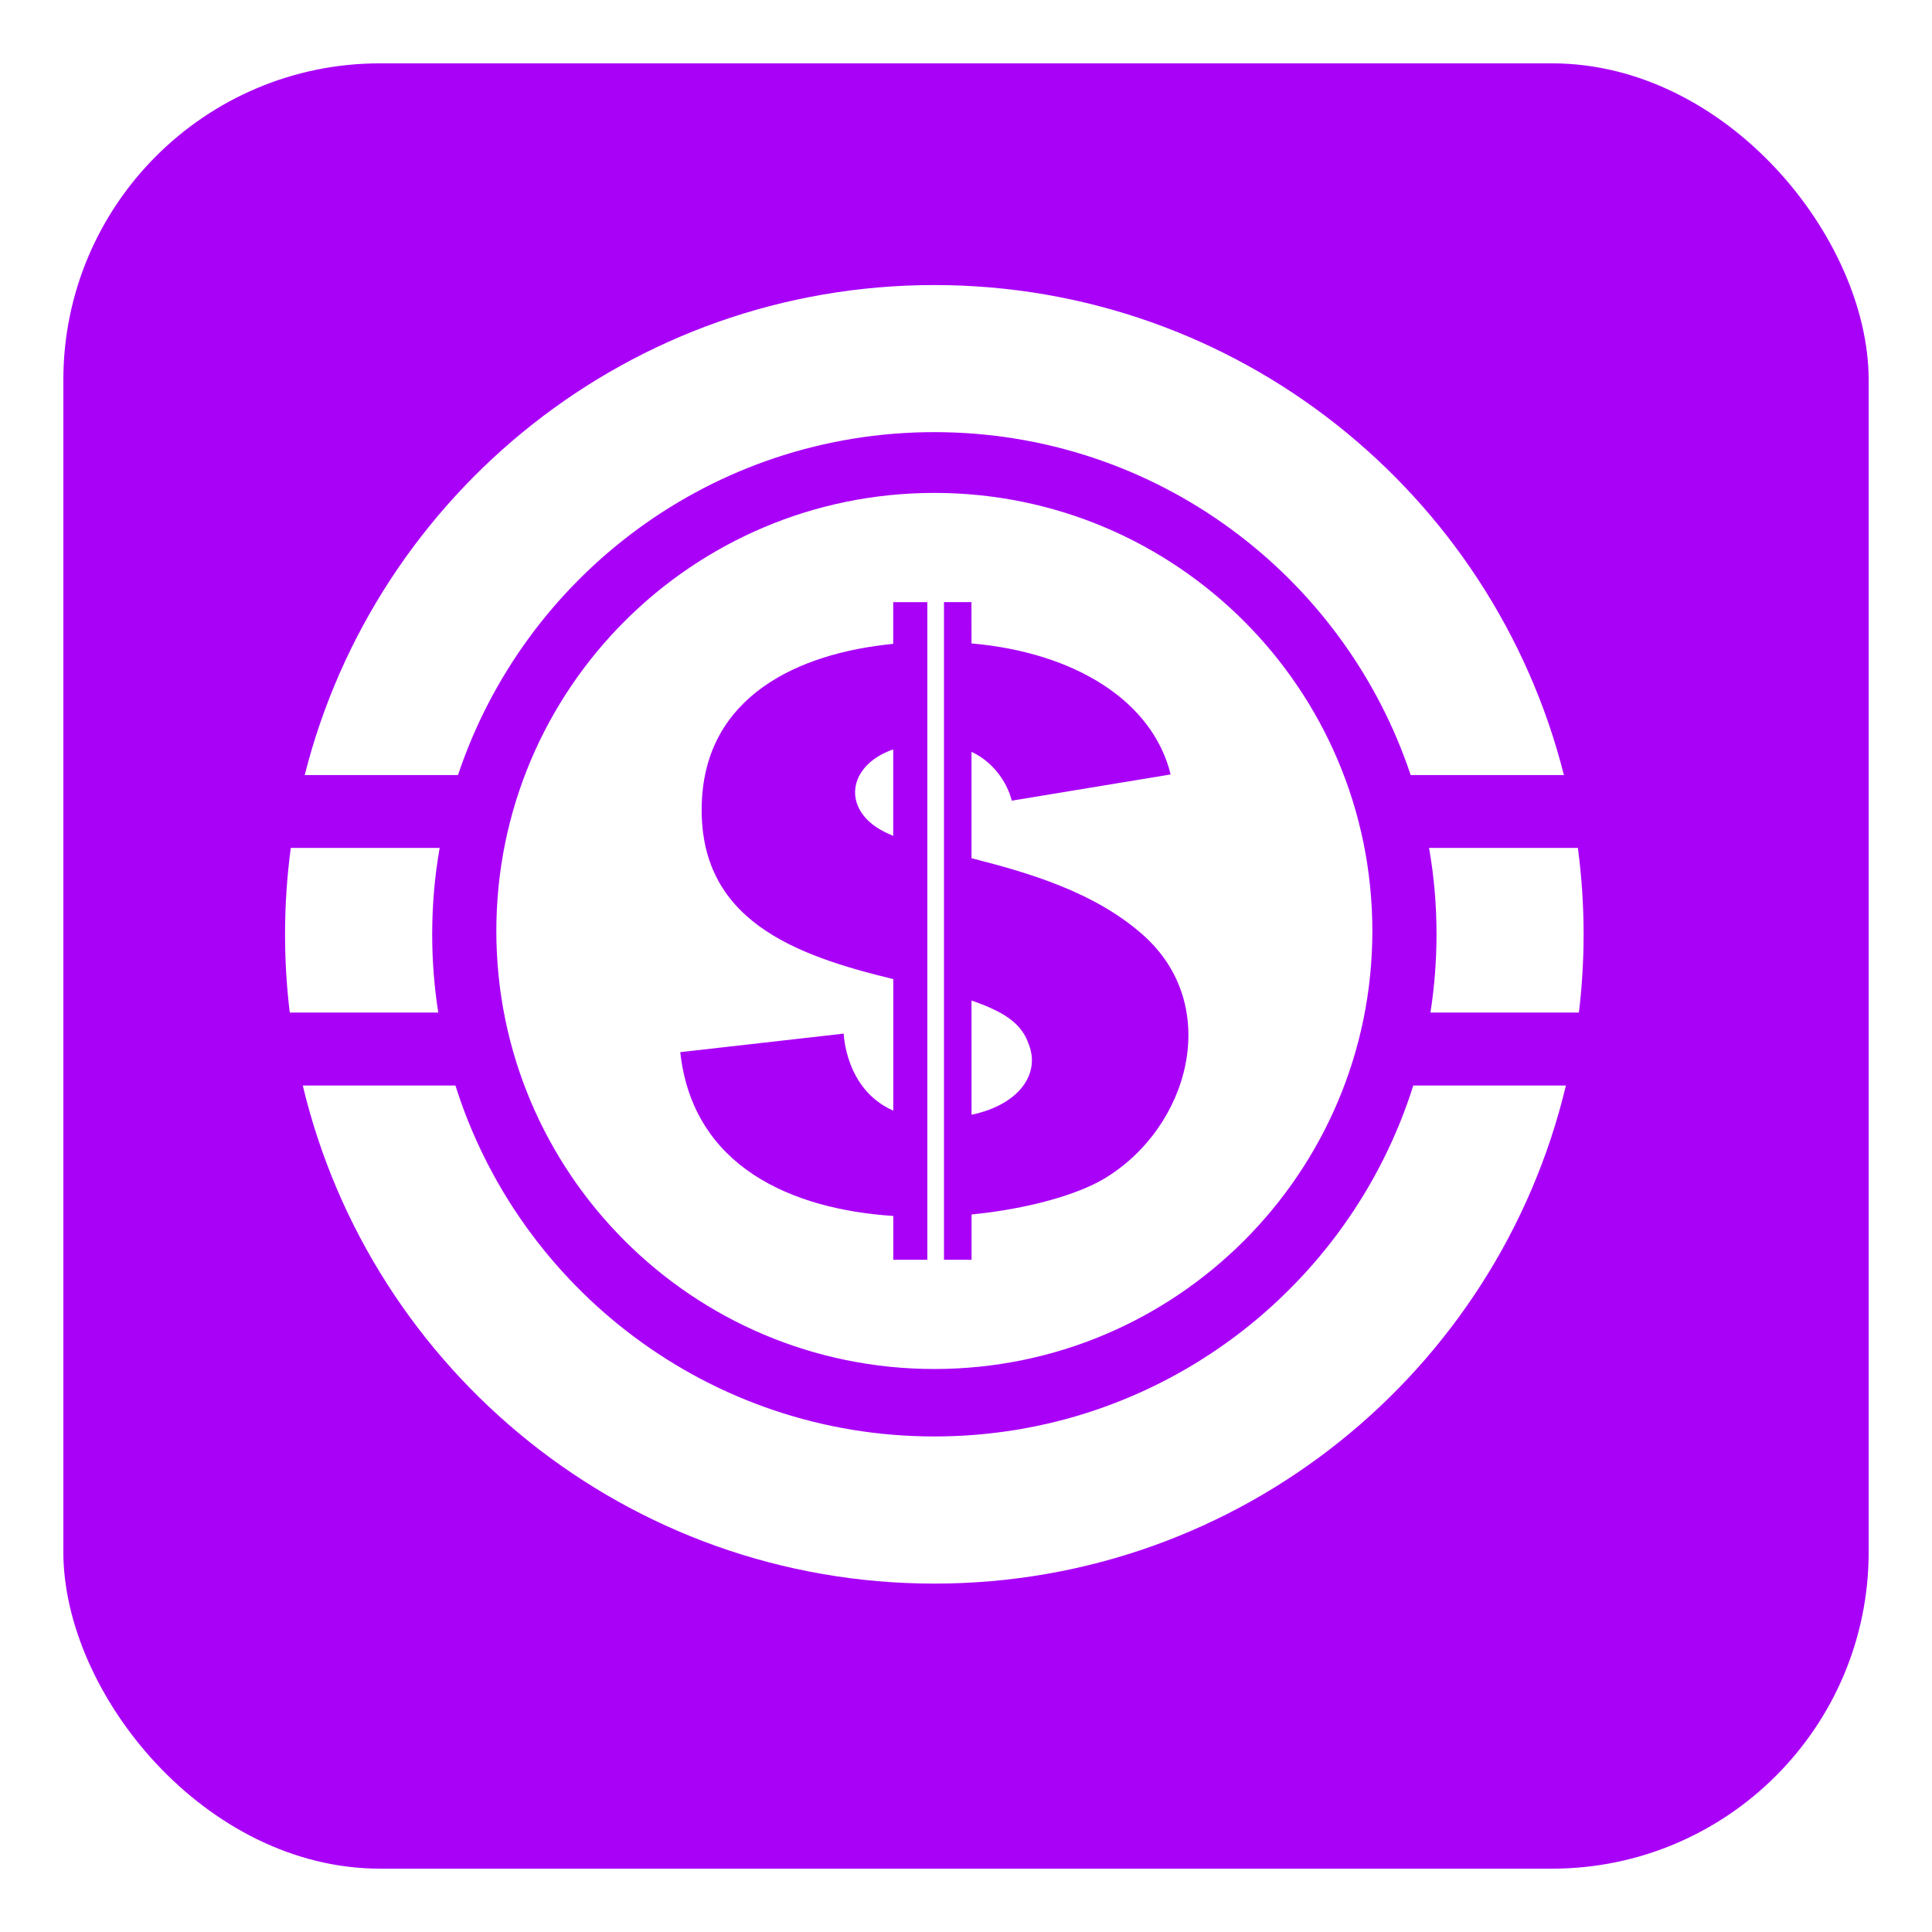 <svg width="61" height="61" viewBox="0 0 61 61" fill="none" xmlns="http://www.w3.org/2000/svg">
<g filter="url(#filter0_d_6_115)">
<rect x="1" y="1" width="57" height="57" rx="10" fill="#A900F8"/>
</g>
<path d="M32.53 33.119C32.77 33.951 32.17 34.878 30.675 35.197L30.674 31.59C31.907 32.016 32.333 32.424 32.53 33.119Z" fill="white"/>
<path d="M29.5 15.563C21.862 15.563 15.671 21.756 15.671 29.395C15.671 37.031 21.862 43.224 29.5 43.224C37.139 43.224 43.33 37.031 43.33 29.395C43.33 21.756 37.139 15.563 29.5 15.563ZM29.279 39.775H28.204V38.392C25.001 38.181 21.875 36.843 21.478 33.22L26.639 32.635C26.639 32.635 26.688 34.405 28.204 35.066V30.914C25.131 30.168 22.015 29.072 22.159 25.332C22.286 22.004 25.159 20.626 28.202 20.329V19.012H29.279V39.775ZM34.869 37.211C34.025 37.718 32.455 38.171 30.676 38.345V39.775H29.805V19.011H30.672L30.674 20.315C33.951 20.604 36.394 22.139 36.961 24.452L31.945 25.28C31.945 25.28 31.731 24.241 30.674 23.738V27.097C32.445 27.548 34.545 28.152 36.084 29.515C38.617 31.756 37.547 35.604 34.869 37.211ZM27.905 26.255C27.995 26.303 28.096 26.348 28.202 26.391V23.661C26.749 24.165 26.564 25.565 27.905 26.255Z" fill="white"/>
<path d="M44.622 34.274C42.599 40.697 36.593 45.354 29.501 45.354C22.41 45.354 16.403 40.697 14.38 34.274H9.56C11.71 43.294 19.823 50 29.501 50C39.177 50 47.291 43.294 49.441 34.274H44.622ZM13.646 29.499C13.646 28.568 13.726 27.657 13.882 26.771H9.181C9.062 27.664 9 28.573 9 29.499C9 30.336 9.05 31.162 9.149 31.971H13.838C13.711 31.166 13.646 30.34 13.646 29.499ZM49.819 26.771H45.12C45.276 27.657 45.356 28.568 45.356 29.499C45.356 30.339 45.29 31.165 45.164 31.971H49.851C49.949 31.162 50 30.335 50 29.499C50 28.573 49.938 27.664 49.819 26.771ZM29.5 9C19.913 9 11.864 15.58 9.621 24.471H14.461C16.562 18.178 22.502 13.644 29.5 13.644C36.499 13.644 42.439 18.178 44.54 24.471H49.378C47.136 15.581 39.086 9 29.5 9Z" fill="white"/>
<defs>
<filter id="filter0_d_6_115" x="0" y="0" width="61" height="61" filterUnits="userSpaceOnUse" color-interpolation-filters="sRGB">
<feFlood flood-opacity="0" result="BackgroundImageFix"/>
<feColorMatrix in="SourceAlpha" type="matrix" values="0 0 0 0 0 0 0 0 0 0 0 0 0 0 0 0 0 0 127 0" result="hardAlpha"/>
<feOffset dx="1" dy="1"/>
<feGaussianBlur stdDeviation="1"/>
<feComposite in2="hardAlpha" operator="out"/>
<feColorMatrix type="matrix" values="0 0 0 0 0 0 0 0 0 0 0 0 0 0 0 0 0 0 0.25 0"/>
<feBlend mode="normal" in2="BackgroundImageFix" result="effect1_dropShadow_6_115"/>
<feBlend mode="normal" in="SourceGraphic" in2="effect1_dropShadow_6_115" result="shape"/>
</filter>
</defs>
</svg>

